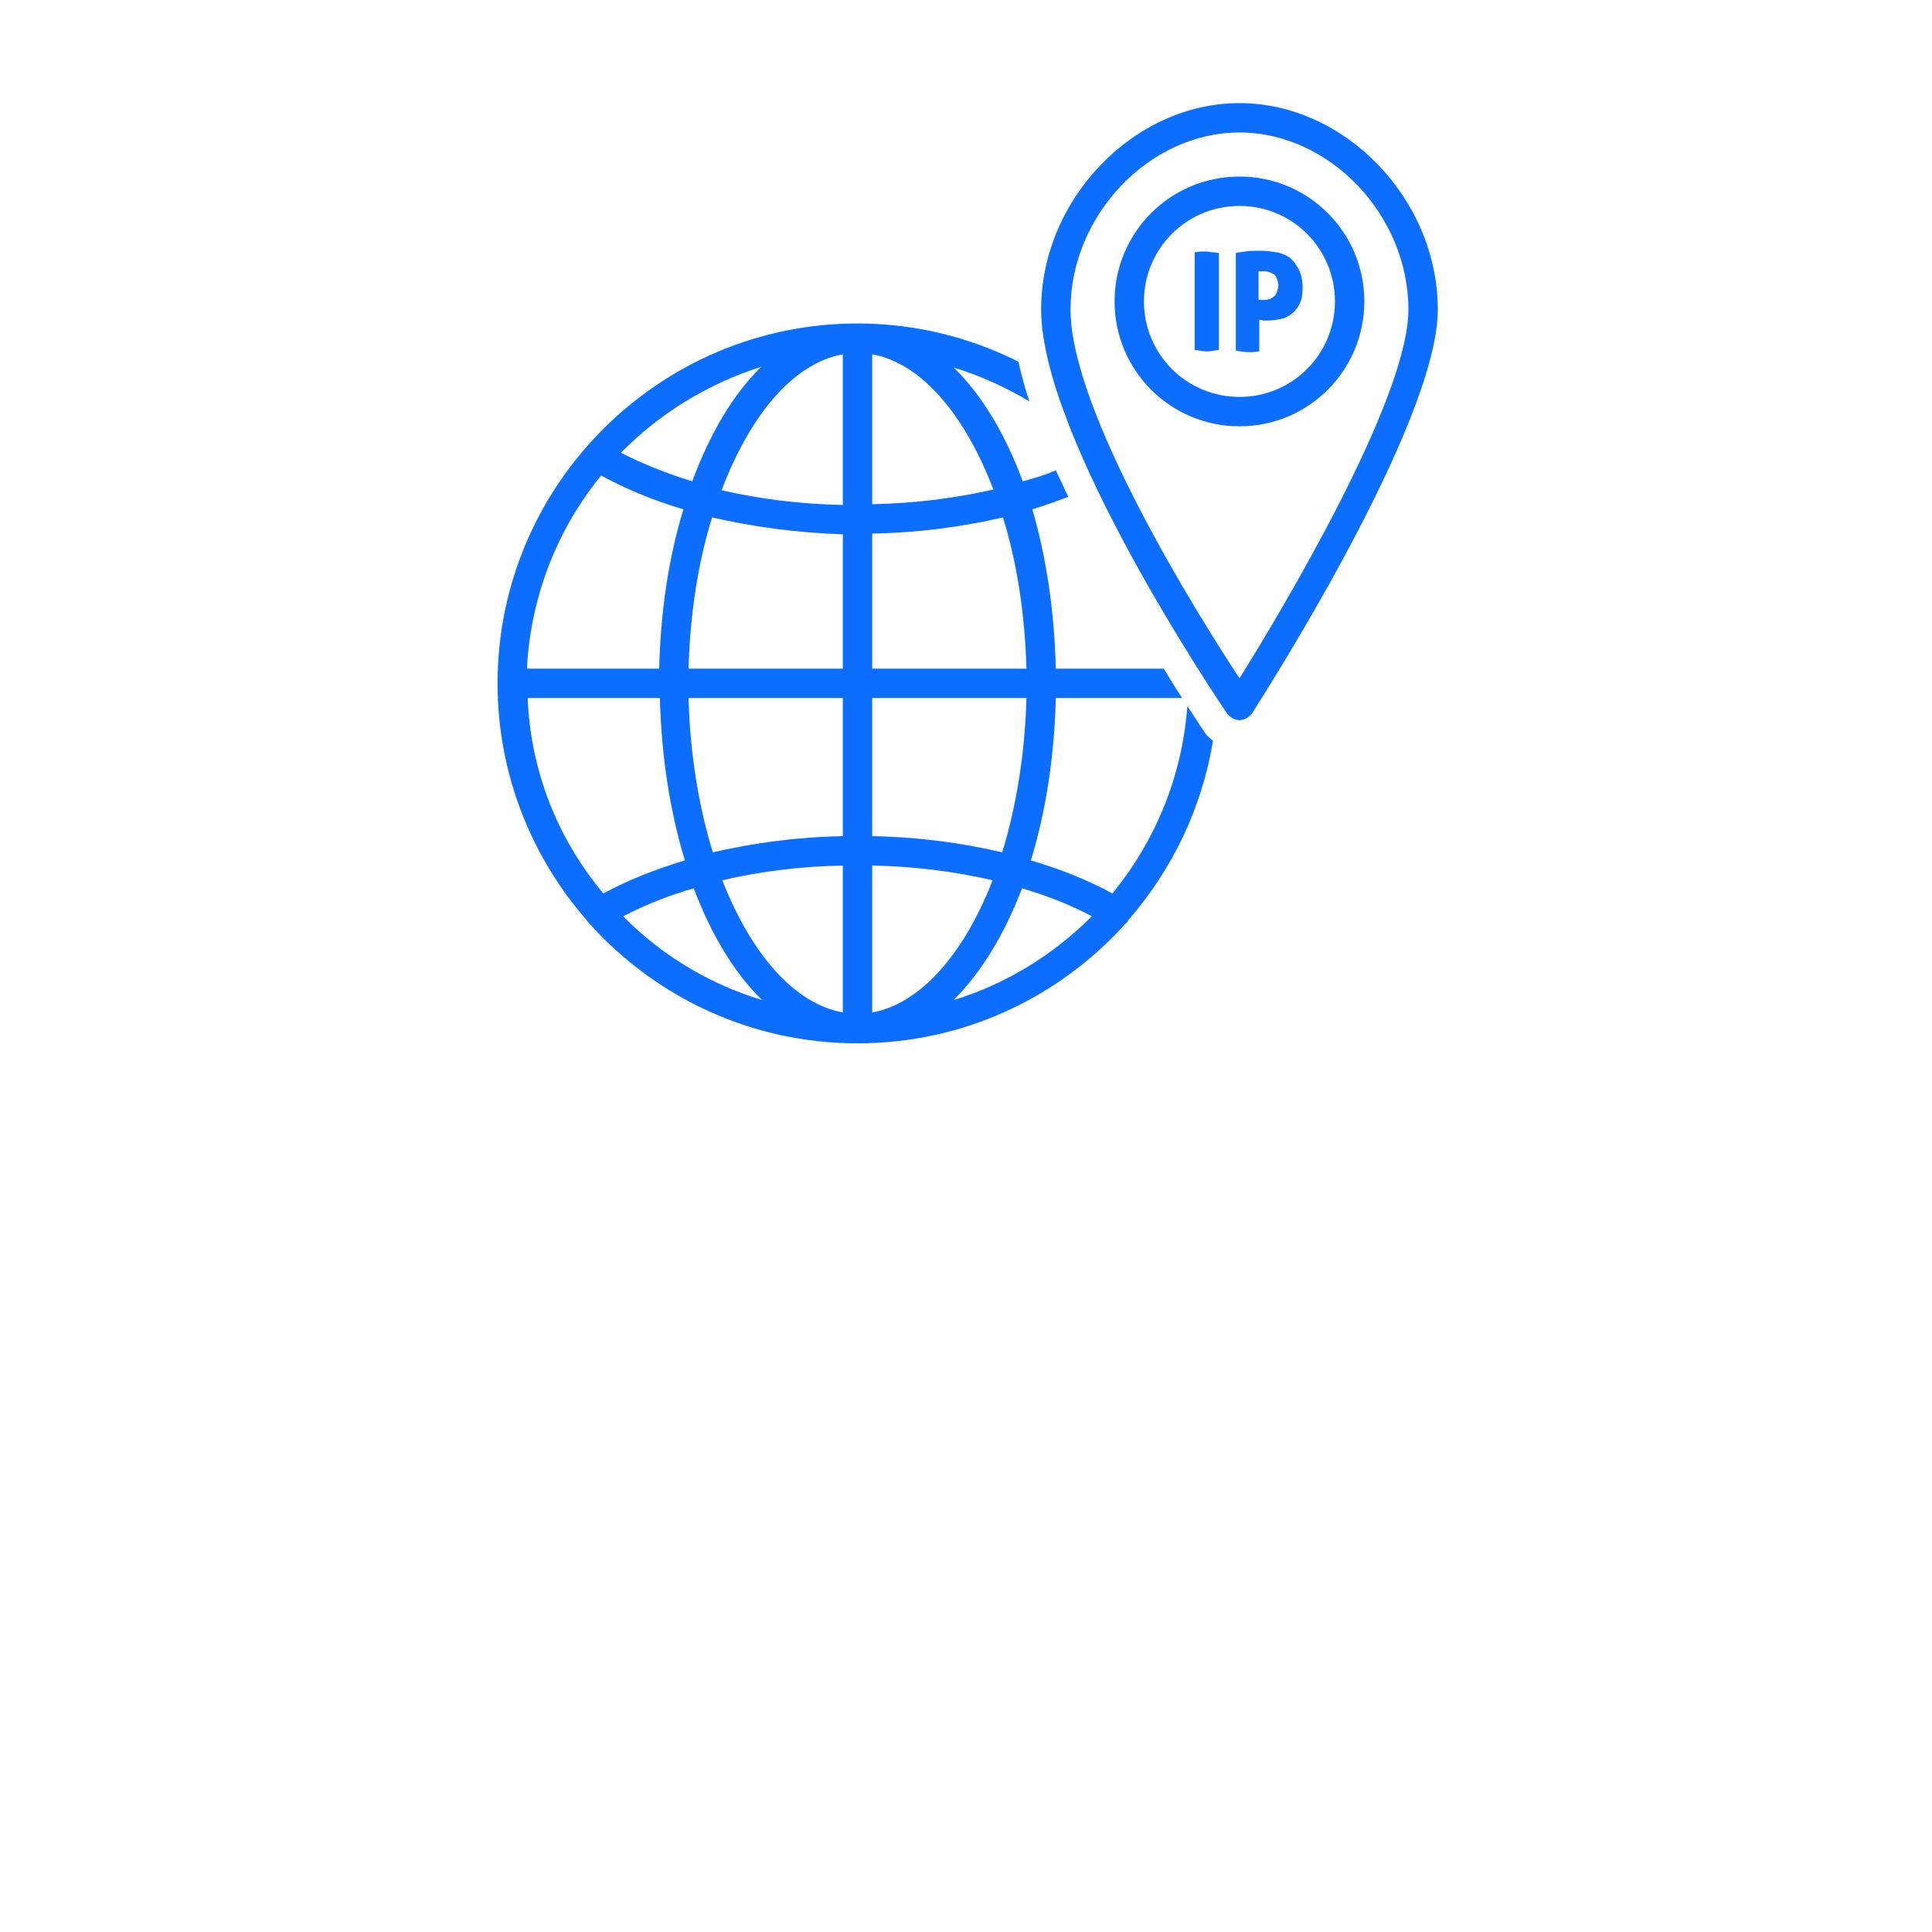 <svg xmlns="http://www.w3.org/2000/svg" xmlns:xlink="http://www.w3.org/1999/xlink" width="150" zoomAndPan="magnify" viewBox="0 0 112.5 112.5" height="150" preserveAspectRatio="xMidYMid meet" version="1.0"><defs><g/><clipPath id="4735ba646b"><path d="M 28.973 18 L 71 18 L 71 60.754 L 28.973 60.754 Z M 28.973 18 " clip-rule="nonzero"/></clipPath><clipPath id="46d99189dd"><path d="M 60 6.004 L 83.723 6.004 L 83.723 42 L 60 42 Z M 60 6.004 " clip-rule="nonzero"/></clipPath></defs><g clip-path="url(#4735ba646b)"><path fill="#0d6efd" d="M 49.934 60.754 C 56.133 60.754 61.695 58.059 65.543 53.781 C 65.629 53.738 65.672 53.652 65.715 53.566 C 68.238 50.66 69.992 47.066 70.633 43.129 C 70.422 42.961 70.207 42.789 70.078 42.531 C 69.906 42.316 69.609 41.805 69.137 41.121 C 68.84 45.227 67.254 48.992 64.773 52.027 C 63.363 51.258 61.781 50.617 60.027 50.102 C 60.883 47.324 61.395 44.113 61.48 40.648 L 68.84 40.648 C 68.496 40.137 68.152 39.582 67.77 38.938 L 61.48 38.938 C 61.395 35.559 60.926 32.438 60.113 29.656 C 60.84 29.441 61.523 29.188 62.207 28.93 C 61.953 28.418 61.738 27.902 61.48 27.391 C 60.883 27.648 60.199 27.859 59.555 28.031 C 58.531 25.25 57.16 22.984 55.535 21.402 C 57.074 21.871 58.574 22.559 59.941 23.371 C 59.684 22.598 59.473 21.828 59.301 21.059 C 56.477 19.648 53.312 18.836 49.934 18.836 C 38.383 18.836 28.973 28.246 28.973 39.793 C 28.973 45.055 30.941 49.891 34.148 53.566 C 34.191 53.652 34.277 53.695 34.32 53.781 C 38.168 58.059 43.73 60.754 49.934 60.754 Z M 30.727 40.648 L 38.426 40.648 C 38.512 44.07 39.023 47.281 39.879 50.102 C 38.168 50.617 36.543 51.258 35.133 52.027 C 32.523 48.906 30.898 44.969 30.727 40.648 Z M 35.004 27.691 C 36.414 28.461 38.043 29.145 39.797 29.656 C 38.941 32.438 38.469 35.559 38.383 38.938 L 30.684 38.938 C 30.898 34.703 32.48 30.77 35.004 27.691 Z M 49.078 20.633 L 49.078 29.402 C 46.641 29.359 44.242 29.059 42.02 28.547 C 43.688 24.141 46.211 21.145 49.078 20.633 Z M 49.078 31.113 L 49.078 38.938 L 40.094 38.938 C 40.18 35.773 40.652 32.738 41.465 30.129 C 43.859 30.684 46.426 31.027 49.078 31.113 Z M 42.062 51.258 C 44.242 50.746 46.641 50.445 49.078 50.402 L 49.078 58.957 C 46.254 58.445 43.73 55.535 42.062 51.258 Z M 50.789 58.957 L 50.789 50.402 C 53.227 50.445 55.578 50.746 57.801 51.258 C 56.133 55.535 53.609 58.445 50.789 58.957 Z M 49.078 48.691 C 46.469 48.734 43.902 49.078 41.508 49.633 C 40.691 46.98 40.18 43.902 40.094 40.648 L 49.078 40.648 Z M 36.289 53.355 C 37.527 52.711 38.898 52.156 40.395 51.727 C 41.422 54.422 42.746 56.648 44.371 58.23 C 41.25 57.289 38.469 55.578 36.289 53.355 Z M 63.578 53.355 C 61.352 55.578 58.617 57.289 55.535 58.23 C 57.117 56.648 58.488 54.422 59.512 51.727 C 60.969 52.156 62.379 52.711 63.578 53.355 Z M 58.359 49.633 C 56.008 49.078 53.441 48.734 50.789 48.691 L 50.789 40.648 L 59.77 40.648 C 59.684 43.902 59.172 46.98 58.359 49.633 Z M 59.77 38.938 L 50.789 38.938 L 50.789 31.07 C 53.441 31.027 56.008 30.684 58.402 30.129 C 59.215 32.738 59.684 35.773 59.77 38.938 Z M 50.789 29.359 L 50.789 20.633 C 53.652 21.145 56.176 24.141 57.844 28.504 C 55.621 29.016 53.227 29.316 50.789 29.359 Z M 44.328 21.359 C 42.703 22.941 41.336 25.25 40.309 28.031 C 38.812 27.562 37.398 27.004 36.16 26.363 C 38.383 24.098 41.207 22.344 44.328 21.359 Z M 44.328 21.359 " fill-opacity="1" fill-rule="nonzero"/></g><g clip-path="url(#46d99189dd)"><path fill="#0d6efd" d="M 72.176 6.004 C 66.016 6.004 60.625 11.605 60.625 18.023 C 60.625 25.551 71.02 40.906 71.449 41.547 C 71.617 41.762 71.875 41.934 72.176 41.934 C 72.473 41.934 72.73 41.762 72.902 41.547 C 73.328 40.863 83.723 24.738 83.723 18.023 C 83.723 11.605 78.332 6.004 72.176 6.004 Z M 72.176 39.496 C 69.777 35.859 62.336 23.969 62.336 18.023 C 62.336 12.547 66.914 7.715 72.176 7.715 C 77.438 7.715 82.012 12.547 82.012 18.023 C 82.012 23.285 74.527 35.73 72.176 39.496 Z M 72.176 39.496 " fill-opacity="1" fill-rule="nonzero"/></g><path fill="#0d6efd" d="M 72.176 10.281 C 68.152 10.281 64.902 13.531 64.902 17.551 C 64.902 21.574 68.152 24.824 72.176 24.824 C 76.195 24.824 79.445 21.574 79.445 17.551 C 79.445 13.531 76.195 10.281 72.176 10.281 Z M 72.176 23.113 C 69.094 23.113 66.613 20.633 66.613 17.551 C 66.613 14.473 69.094 11.992 72.176 11.992 C 75.254 11.992 77.734 14.473 77.734 17.551 C 77.734 20.633 75.254 23.113 72.176 23.113 Z M 72.176 23.113 " fill-opacity="1" fill-rule="nonzero"/><path fill="#0d6efd" d="M 70.25 14.645 C 70.164 14.645 70.035 14.645 69.949 14.645 C 69.82 14.645 69.695 14.688 69.566 14.688 L 69.566 20.375 C 69.82 20.418 70.078 20.461 70.293 20.461 C 70.465 20.461 70.719 20.418 70.977 20.375 L 70.977 14.73 C 70.848 14.73 70.719 14.688 70.594 14.688 C 70.465 14.688 70.379 14.645 70.25 14.645 Z M 70.25 14.645 " fill-opacity="1" fill-rule="nonzero"/><path fill="#0d6efd" d="M 75.082 14.984 C 74.871 14.859 74.613 14.73 74.312 14.688 C 74.016 14.645 73.758 14.602 73.457 14.602 C 73.074 14.602 72.773 14.602 72.516 14.645 C 72.262 14.688 72.09 14.688 71.961 14.73 L 71.961 20.418 C 72.219 20.461 72.473 20.504 72.645 20.504 C 72.73 20.504 72.859 20.504 72.945 20.504 C 73.074 20.504 73.199 20.461 73.328 20.461 L 73.328 18.621 C 73.371 18.621 73.457 18.621 73.543 18.664 C 73.629 18.664 73.758 18.664 73.844 18.664 C 74.098 18.664 74.355 18.621 74.57 18.578 C 74.828 18.535 75.039 18.406 75.211 18.281 C 75.383 18.152 75.555 17.938 75.684 17.68 C 75.809 17.426 75.852 17.125 75.852 16.738 C 75.852 16.312 75.766 15.969 75.641 15.715 C 75.512 15.457 75.297 15.156 75.082 14.984 Z M 74.184 17.254 C 74.055 17.383 73.844 17.465 73.629 17.465 C 73.543 17.465 73.5 17.465 73.414 17.465 C 73.371 17.465 73.285 17.465 73.285 17.426 L 73.285 15.797 C 73.328 15.797 73.371 15.797 73.414 15.797 C 73.457 15.797 73.5 15.797 73.543 15.797 C 73.672 15.797 73.758 15.797 73.887 15.84 C 73.973 15.883 74.098 15.926 74.184 15.969 C 74.27 16.055 74.312 16.141 74.355 16.227 C 74.398 16.355 74.441 16.484 74.441 16.609 C 74.398 16.91 74.355 17.125 74.184 17.254 Z M 74.184 17.254 " fill-opacity="1" fill-rule="nonzero"/></svg>